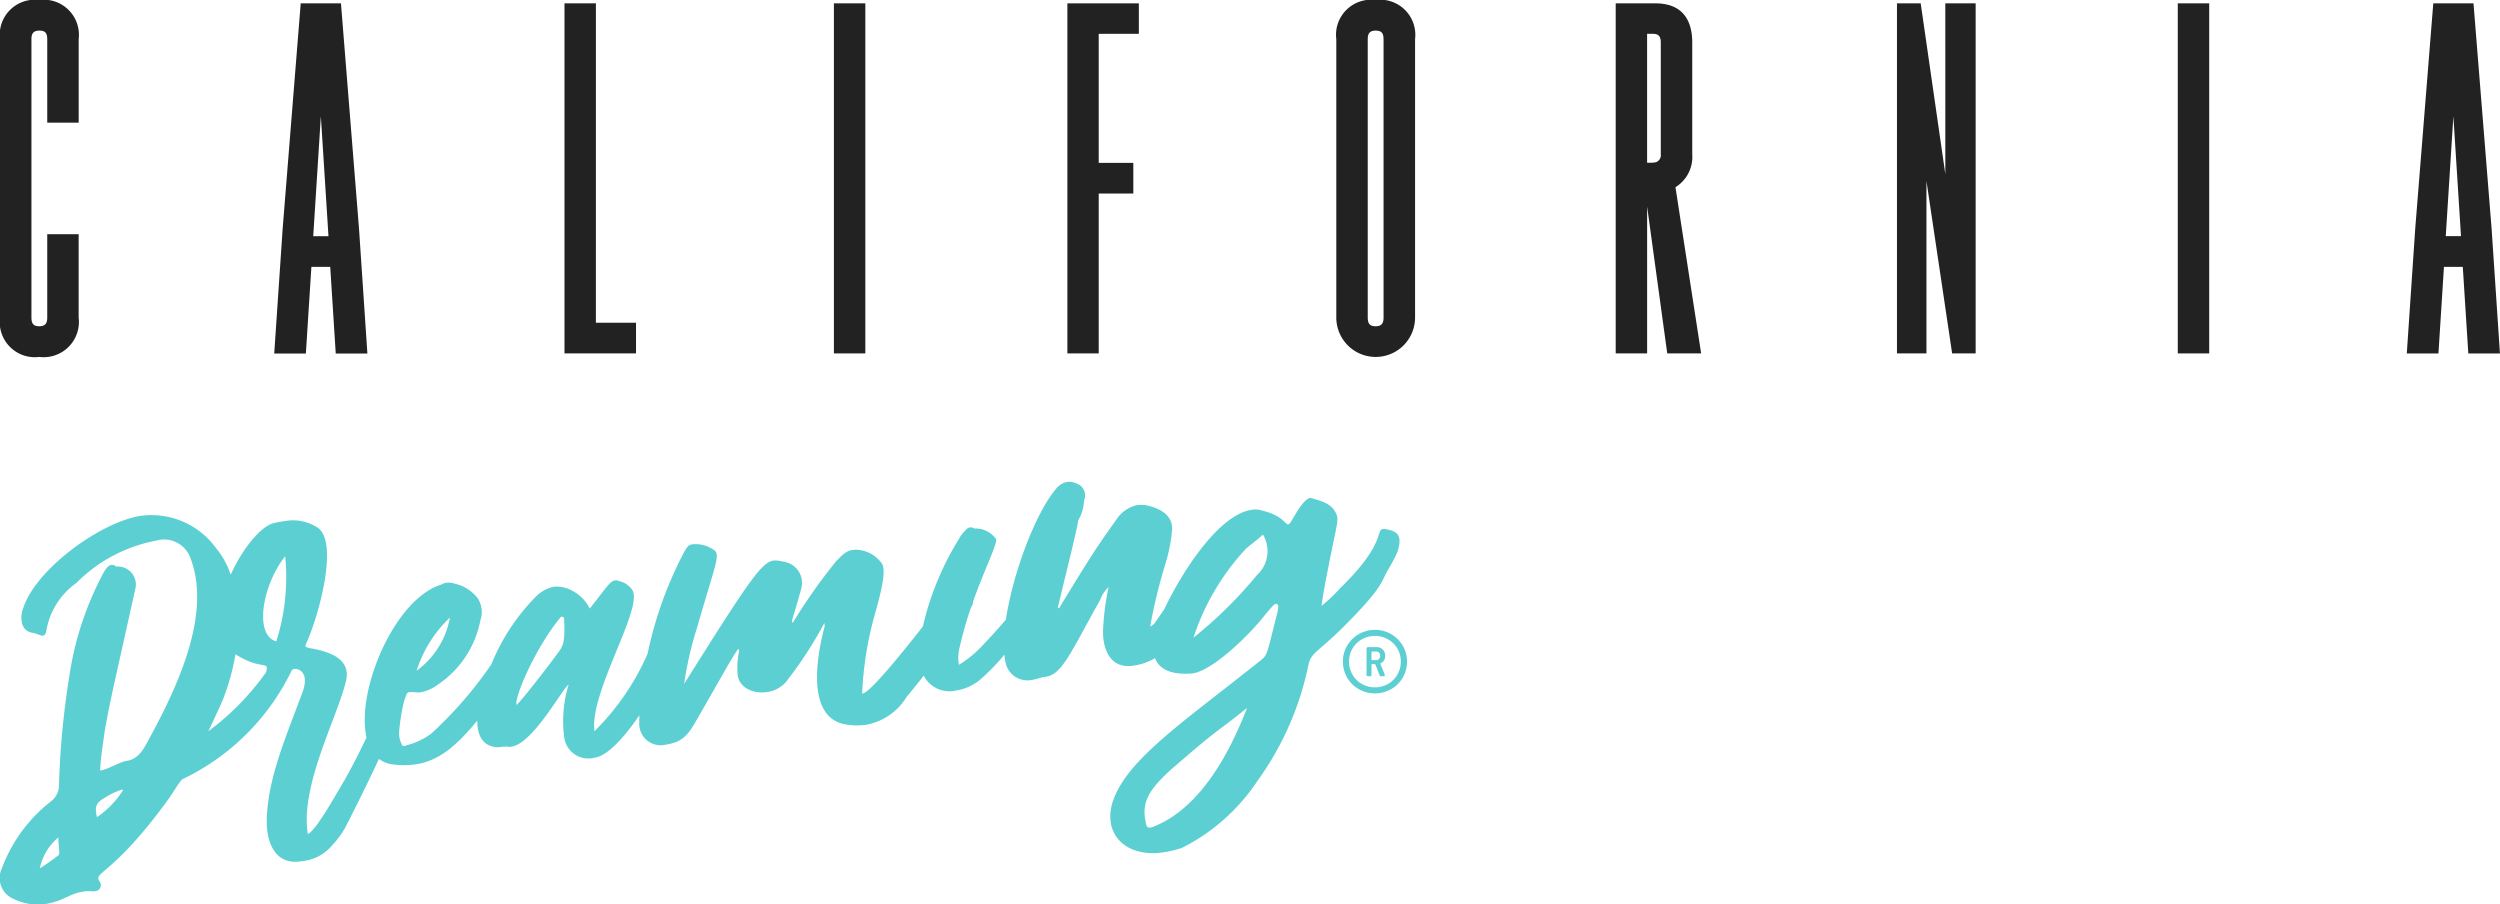 <svg xmlns="http://www.w3.org/2000/svg" width="146" height="52.814" viewBox="0 0 146 52.814">
  <g id="Grupo_781" data-name="Grupo 781" transform="translate(-39 -32)">
    <g id="Grupo_9" data-name="Grupo 9" transform="translate(39 32)">
      <path id="Trazado_3" data-name="Trazado 3" d="M13.753,222.6a2.048,2.048,0,0,0-2.293,2.288v16.257a2.051,2.051,0,0,0,2.293,2.3,2.06,2.06,0,0,0,2.3-2.3v-4.867H14.219v4.867c0,.36-.136.508-.467.508s-.456-.147-.456-.508V224.888c0-.353.133-.5.468-.5s.455.144.455.5v4.877h1.836v-4.877A2.053,2.053,0,0,0,13.753,222.6Z" transform="translate(-11.46 -222.6)" fill="#222"/>
      <path id="Trazado_4" data-name="Trazado 4" d="M125.167,223.94h-2.35l-1.054,13.149-.493,7.3h1.848l.322-5.058h1.1l.322,5.058h1.848l-.491-7.318Zm-.729,13.6h-.89l.445-7.006Z" transform="translate(-105.255 -223.744)" fill="#222"/>
      <path id="Trazado_5" data-name="Trazado 5" d="M239.335,223.94H237.5v20.443h4.178v-1.79h-2.344Z" transform="translate(-204.534 -223.744)" fill="#222"/>
      <rect id="Rectángulo_8" data-name="Rectángulo 8" width="1.836" height="20.444" transform="translate(48.7 0.195)" fill="#222"/>
      <path id="Trazado_6" data-name="Trazado 6" d="M438.87,244.383H440.7v-9.337h2.021v-1.79H440.7v-7.537h2.344V223.94H438.87Z" transform="translate(-376.535 -223.744)" fill="#222"/>
      <path id="Trazado_7" data-name="Trazado 7" d="M548.853,222.6a2.048,2.048,0,0,0-2.293,2.288v16.257a2.3,2.3,0,0,0,4.6,0V224.888A2.053,2.053,0,0,0,548.853,222.6Zm.467,2.288v16.257c0,.36-.135.508-.467.508s-.457-.147-.457-.508V224.888c0-.353.133-.5.467-.5S549.319,224.535,549.319,224.888Z" transform="translate(-468.52 -222.6)" fill="#222"/>
      <path id="Trazado_8" data-name="Trazado 8" d="M662.91,232.749v-6.521c0-1.5-.742-2.288-2.147-2.288H658.44v20.444h1.835v-8.577l1.154,8.423.022.154h1.979l-1.5-9.707A2.078,2.078,0,0,0,662.91,232.749Zm-2.635-7.03h.341c.324,0,.457.147.457.508v6.521a.435.435,0,0,1-.279.467,1.267,1.267,0,0,1-.366.031h-.154v-7.526Z" transform="translate(-564.083 -223.744)" fill="#222"/>
      <path id="Trazado_9" data-name="Trazado 9" d="M773.894,233.913l-1.416-9.82-.022-.153H771.07v20.443h1.722V234.318l1.477,9.913.022.152h1.374V223.94h-1.772Z" transform="translate(-660.287 -223.744)" fill="#222"/>
      <rect id="Rectángulo_9" data-name="Rectángulo 9" width="1.836" height="20.444" transform="translate(127.182 0.195)" fill="#222"/>
      <path id="Trazado_10" data-name="Trazado 10" d="M980.17,237.056l-1.055-13.126h-2.348l-1.054,13.149-.493,7.3h1.848l.322-5.058h1.1l.322,5.058h1.848Zm-1.785.471h-.89l.445-7Z" transform="translate(-834.663 -223.736)" fill="#222"/>
    </g>
    <g id="Grupo_10" data-name="Grupo 10" transform="translate(39 60.136)">
      <path id="Trazado_2" data-name="Trazado 2" d="M312.738,378.767a.368.368,0,0,0-.174-.01c-.417.06.174.884-2.5,3.465a9.009,9.009,0,0,1-1.078,1.027c.1-.783.244-1.467.382-2.186.522-2.7.661-2.821.452-3.247-.279-.554-.834-.685-1.391-.852-.035,0-.069-.026-.1-.022-.382.054-.869.963-1.078,1.307-.1.155-.14.229-.209.239-.174.025-.312-.516-1.5-.8a1.29,1.29,0,0,0-.626-.053c-1.989.282-4.176,3.815-5.109,5.8-.149.219-.306.446-.481.691a.7.7,0,0,1-.347.328,30.506,30.506,0,0,1,.9-3.693,9.763,9.763,0,0,0,.382-1.976c.036-.845-.729-1.26-1.565-1.423a2.36,2.36,0,0,0-.452-.006,1.945,1.945,0,0,0-1.148.721c-1.46,2.059-1.495,2.134-3.442,5.312a.092.092,0,0,0-.07-.025c.349-1.518,1.218-4.927,1.183-5.1a2.364,2.364,0,0,0,.347-1.168.74.74,0,0,0-.487-1.015.9.9,0,0,0-.521-.067,1.069,1.069,0,0,0-.626.4c-1.175,1.374-2.517,4.884-2.926,7.632-.353.419-.783.9-1.32,1.463a6.394,6.394,0,0,1-1.425,1.18,2.484,2.484,0,0,1,.069-1.129,21.214,21.214,0,0,1,.624-2.186c.021-.038.044-.079.063-.112a.679.679,0,0,0,.071-.271c.715-2.007,1.479-3.461,1.329-3.666a1.474,1.474,0,0,0-1.253-.594.4.4,0,0,0-.244-.07.428.428,0,0,0-.279.178,1.924,1.924,0,0,0-.384.509,16.8,16.8,0,0,0-2.1,5.1c-1.317,1.686-3.2,3.986-3.547,3.917a20.21,20.21,0,0,1,.8-4.832c.172-.653.626-2.185.382-2.711a1.892,1.892,0,0,0-1.633-.853l-.14.019c-.382.054-.626.367-.9.617a32.432,32.432,0,0,0-2.573,3.65c-.07-.235-.035-.031.521-2.067a1.253,1.253,0,0,0-1.078-1.526,1.752,1.752,0,0,0-.556-.063c-.7.1-1.461,1.221-5.217,7.2a20.258,20.258,0,0,1,.731-3.214c1.285-4.447,1.46-4.367.8-4.728a1.8,1.8,0,0,0-1.078-.2c-.173.025-.243.1-.417.373a22.736,22.736,0,0,0-2.173,6.013,14.543,14.543,0,0,1-3.1,4.521c-.312-2.228,2.818-7.11,2.226-8.214a1.243,1.243,0,0,0-.8-.551.343.343,0,0,0-.244-.036c-.279.039-.521.458-1.46,1.641a2.356,2.356,0,0,0-.974-1.017,1.972,1.972,0,0,0-1.113-.263,2.119,2.119,0,0,0-1.043.567,12.005,12.005,0,0,0-2.612,3.963,23.216,23.216,0,0,1-3.537,4.072,4.271,4.271,0,0,1-1.356.646c-.07.01-.105.05-.174.06-.14.02-.174-.08-.244-.281a1.376,1.376,0,0,1-.07-.653,11.418,11.418,0,0,1,.3-1.763c.051-.13.1-.251.142-.366a.282.282,0,0,1,.187-.092,1.123,1.123,0,0,0,.209.006,1.775,1.775,0,0,0,.384.016,2.476,2.476,0,0,0,1.044-.461,5.86,5.86,0,0,0,2.469-3.74,1.494,1.494,0,0,0-.14-1.275,2.311,2.311,0,0,0-1.321-.864,1.335,1.335,0,0,0-.521-.066,1.132,1.132,0,0,0-.314.114c-2.742.869-4.97,6.21-4.353,8.926-.386.814-.824,1.682-1.305,2.533-.1.121-1.635,2.958-2.122,3.1-.452-2.8,1.67-6.668,2.226-8.915.314-1.3-.9-1.725-2.121-1.938-.279-.066-.279-.066-.174-.324.8-1.826,1.808-5.78.7-6.671a2.625,2.625,0,0,0-2.017-.414,4.4,4.4,0,0,0-.661.128c-.742.217-1.785,1.508-2.457,2.994a4.76,4.76,0,0,0-.847-1.539,4.65,4.65,0,0,0-4.381-1.9c-2.294.324-6.121,3.067-6.885,5.377-.244.662-.1,1.378.556,1.458.244.037.452.182.592.162.105-.015.174-.095.209-.344a4.287,4.287,0,0,1,1.738-2.727,8.864,8.864,0,0,1,4.66-2.475,1.637,1.637,0,0,1,2.017,1.044c1.251,3.319-.834,7.634-2.539,10.741-.279.528-.591.992-1.216,1.081-.487.1-.973.452-1.53.566.035-.809.174-1.6.279-2.382.349-1.937.626-3.025,1.773-8.22a1.048,1.048,0,0,0-1.113-1.313.356.356,0,0,0-.279-.1c-.174.025-.312.217-.417.373a18.49,18.49,0,0,0-2.052,6.2,48.083,48.083,0,0,0-.592,6.271,1.186,1.186,0,0,1-.487.977,8.92,8.92,0,0,0-2.851,3.9,1.319,1.319,0,0,0,.7,1.79,3.155,3.155,0,0,0,2.226.211c.731-.174,1.113-.543,1.81-.64a1.89,1.89,0,0,1,.591-.013l.105-.015a.352.352,0,0,0,.279-.563c-.417-.57.764-.318,4.034-4.835.282-.387.484-.786.774-1.127a13.579,13.579,0,0,0,6.426-6.4c.035,0,.069-.045.105-.05.347-.049.9.257.521,1.324-1.009,2.7-1.947,4.89-2.086,7.146-.105,1.343.279,2.721,1.565,2.787a3.11,3.11,0,0,0,.556-.044,2.592,2.592,0,0,0,1.67-.9,5.314,5.314,0,0,0,.8-1.092c.764-1.5,1.41-2.821,1.948-3.973a1.587,1.587,0,0,0,.72.312,5.135,5.135,0,0,0,1.391.013c1.453-.206,2.494-1.187,3.629-2.558,0,.911.354,1.536,1.234,1.558a2.471,2.471,0,0,1,.521-.039.572.572,0,0,0,.244,0c1.286-.181,3.06-3.544,3.338-3.617a7.2,7.2,0,0,0-.244,3.181,1.427,1.427,0,0,0,1.773,1.078c.741-.1,1.724-1.19,2.6-2.469,0,.168-.009.334-.006.495a1.25,1.25,0,0,0,1.565,1.212c.974-.137,1.321-.607,1.81-1.479,1.668-2.892,1.842-3.267,2.4-4.114a.206.206,0,0,1,.036.239,4.554,4.554,0,0,0-.07,1.2c.035.8.869,1.206,1.7,1.088a1.782,1.782,0,0,0,1.113-.576,23.466,23.466,0,0,0,2.261-3.465c0,.14.035.2,0,.245-.592,2.252-.9,5.373,1.286,5.692a3.777,3.777,0,0,0,1.181.007,3.5,3.5,0,0,0,2.331-1.622c.182-.21.553-.668,1-1.241a1.685,1.685,0,0,0,1.864.872,2.912,2.912,0,0,0,1.356-.576,12.081,12.081,0,0,0,1.493-1.521,3.77,3.77,0,0,0,.076.5,1.3,1.3,0,0,0,1.53.974c.243-.035.487-.14.729-.174l.1-.015c.939-.133,1.461-1.464,3.165-4.5a1.815,1.815,0,0,1,.487-.734,14.251,14.251,0,0,0-.314,2.282c-.1,1.238.349,2.433,1.6,2.328a3.452,3.452,0,0,0,1.426-.459c.249.681.976.986,2.182.894,1.251-.176,3.477-2.414,4.278-3.471.417-.478.521-.633.661-.582.1.055.068.165.068.235s-.035.144-.035.214c-.626,2.43-.556,2.491-.973,2.829-4.521,3.61-7.754,5.745-8.624,8.175-.661,1.875.626,3.373,2.921,3.05a6.581,6.581,0,0,0,1.078-.258,11.427,11.427,0,0,0,4.416-3.91,17.529,17.529,0,0,0,2.99-6.818c.174-.688.487-.664,1.947-2.093,2.5-2.487,2.261-2.7,2.713-3.459a9.373,9.373,0,0,0,.522-.983C313.71,379.188,313.5,378.9,312.738,378.767Zm-54.652,5.161a4.934,4.934,0,0,1-1.947,3.107A7.291,7.291,0,0,1,258.086,383.928Zm-22.944,13.944a11.434,11.434,0,0,1-1.009.7,3.227,3.227,0,0,1,1.078-1.8C235.246,397.613,235.351,397.772,235.142,397.872Zm2.329-2.287c-.139-.575-.069-.83.417-1.108a4.419,4.419,0,0,1,1.009-.491.114.114,0,0,1,.1.02A5.429,5.429,0,0,1,237.471,395.586Zm9.878-8.466a15.257,15.257,0,0,1-3.373,3.448c.435-.91.806-1.734.868-1.895a13.2,13.2,0,0,0,.715-2.6c.019.012.035.025.054.037C247.14,387.045,247.524,386.4,247.349,387.119Zm.592-1.8c-1.321-.372-.8-3.314.521-4.967A12.318,12.318,0,0,1,247.941,385.323Zm16.467.649c-.416.582-1.98,2.622-2.433,3.07-.14-.47,1.113-3.338,2.5-5.037.035-.039.069-.114.139-.124a.1.1,0,0,1,.07.025c.069-.01.069.1.069.131C264.825,385.458,264.652,385.623,264.408,385.972Zm40.819-4.536a24.9,24.9,0,0,1-3.72,3.671,14.017,14.017,0,0,1,3.06-5.188c.279-.249.591-.467.869-.716.035-.039.069-.08.1-.086.105-.014.105.161.14.19A1.885,1.885,0,0,1,305.227,381.436Zm-6.016,14.692a.469.469,0,0,1-.208.066c-.174.025-.244-.036-.277-.276-.28-1.219.207-1.937,1.425-3.069,3.13-2.714,2.434-1.986,4.486-3.639C303.627,391.8,301.957,395.007,299.211,396.128Z" transform="translate(-231.808 -376)" fill="#5ccfd3"/>
      <g id="Grupo_1" data-name="Grupo 1" transform="translate(78.426 8.647)">
        <path id="Trazado_11" data-name="Trazado 11" d="M772.362,435.538a1.861,1.861,0,0,1,.679.671,1.782,1.782,0,0,1,.252.927,1.865,1.865,0,0,1-.246.942,1.82,1.82,0,0,1-.679.675,1.927,1.927,0,0,1-1.891,0,1.8,1.8,0,0,1-.68-.675,1.85,1.85,0,0,1-.247-.942,1.787,1.787,0,0,1,.251-.927,1.888,1.888,0,0,1,.68-.671,1.909,1.909,0,0,1,1.882,0Zm-.177,2.911a1.47,1.47,0,0,0,.547-.547,1.512,1.512,0,0,0,.2-.766,1.473,1.473,0,0,0-.747-1.292,1.567,1.567,0,0,0-1.531,0,1.474,1.474,0,0,0-.747,1.292,1.512,1.512,0,0,0,.2.766,1.447,1.447,0,0,0,.547.547,1.567,1.567,0,0,0,1.531,0Zm-.233-1.38a.365.365,0,0,1-.181.162c-.026.019-.035.038-.029.057l.248.6.009.038c0,.051-.029.076-.086.076h-.122a.1.1,0,0,1-.105-.076l-.238-.608a.037.037,0,0,0-.038-.029h-.153a.033.033,0,0,0-.038.038v.58a.084.084,0,0,1-.095.095h-.1a.083.083,0,0,1-.095-.095v-1.512a.084.084,0,0,1,.095-.095h.5a.474.474,0,0,1,.357.143.5.5,0,0,1,.137.362A.483.483,0,0,1,771.952,437.069Zm-.732-.475v.427a.033.033,0,0,0,.038.038h.229a.224.224,0,0,0,.172-.071.283.283,0,0,0,0-.366.231.231,0,0,0-.172-.067h-.229A.036.036,0,0,0,771.22,436.594Z" transform="translate(-769.55 -435.29)" fill="#5ccfd3"/>
      </g>
    </g>
  </g>
</svg>
